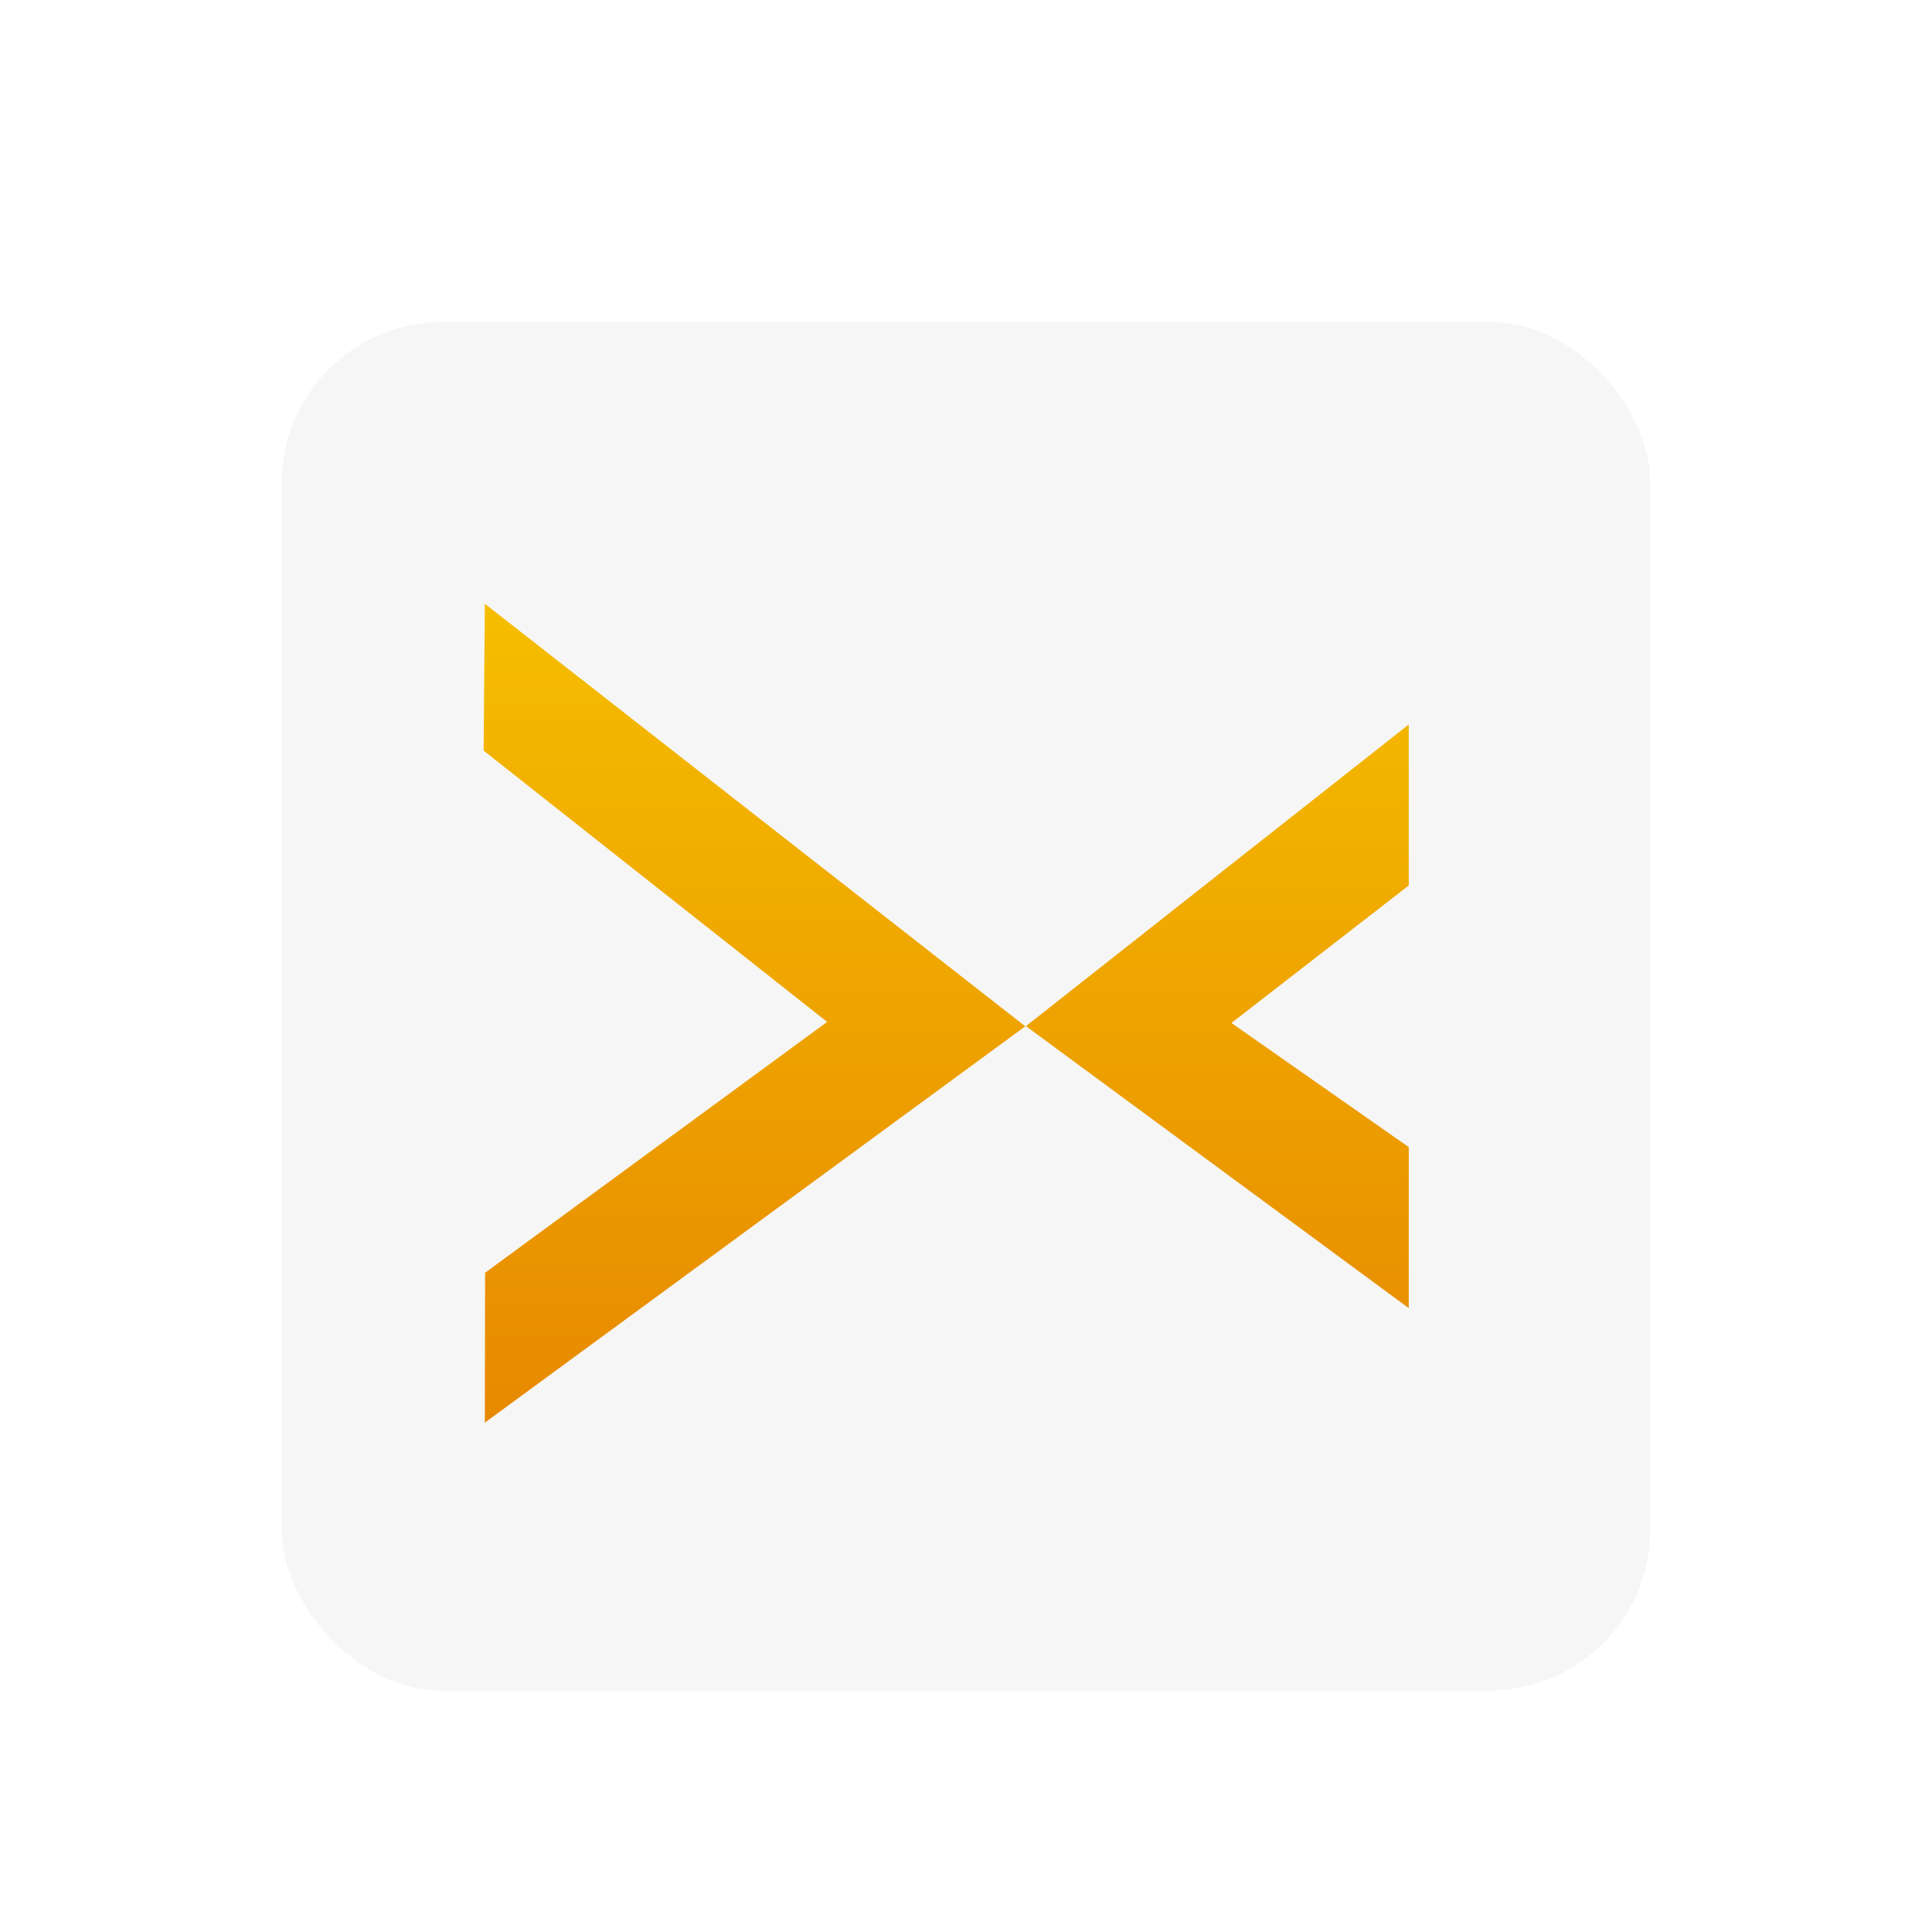<svg xmlns="http://www.w3.org/2000/svg" width="96" height="96" viewBox="0 0 96 96">
  <defs>
    <filter id="smartsynchronize_icon-a" width="135.3%" height="135.3%" x="-17.6%" y="-17.6%" filterUnits="objectBoundingBox">
      <feOffset dy="2" in="SourceAlpha" result="shadowOffsetOuter1"/>
      <feGaussianBlur in="shadowOffsetOuter1" result="shadowBlurOuter1" stdDeviation="2"/>
      <feColorMatrix in="shadowBlurOuter1" result="shadowMatrixOuter1" values="0 0 0 0 0   0 0 0 0 0   0 0 0 0 0  0 0 0 0.2 0"/>
      <feMerge>
        <feMergeNode in="shadowMatrixOuter1"/>
        <feMergeNode in="SourceGraphic"/>
      </feMerge>
    </filter>
    <linearGradient id="smartsynchronize_icon-b" x1="50%" x2="50%" y1="0%" y2="100%">
      <stop offset="0%" stop-color="#F5BE00"/>
      <stop offset="100%" stop-color="#E78900"/>
    </linearGradient>
  </defs>
  <g fill="none" filter="url(#smartsynchronize_icon-a)" transform="translate(14 14)">
    <rect width="68" height="68" fill="#F6F6F6" rx="8"/>
    <path fill="url(#smartsynchronize_icon-b)" d="M10.091,14 L36.946,34.998 L10.091,54.691 L10.104,47.242 L27.1,34.777 L10.031,21.298 L10.091,14 Z M56,20 L56,28 L47.188,34.831 L56,41 L56,49 L36.979,34.988 L56,20 Z"/>
  </g>
</svg>
